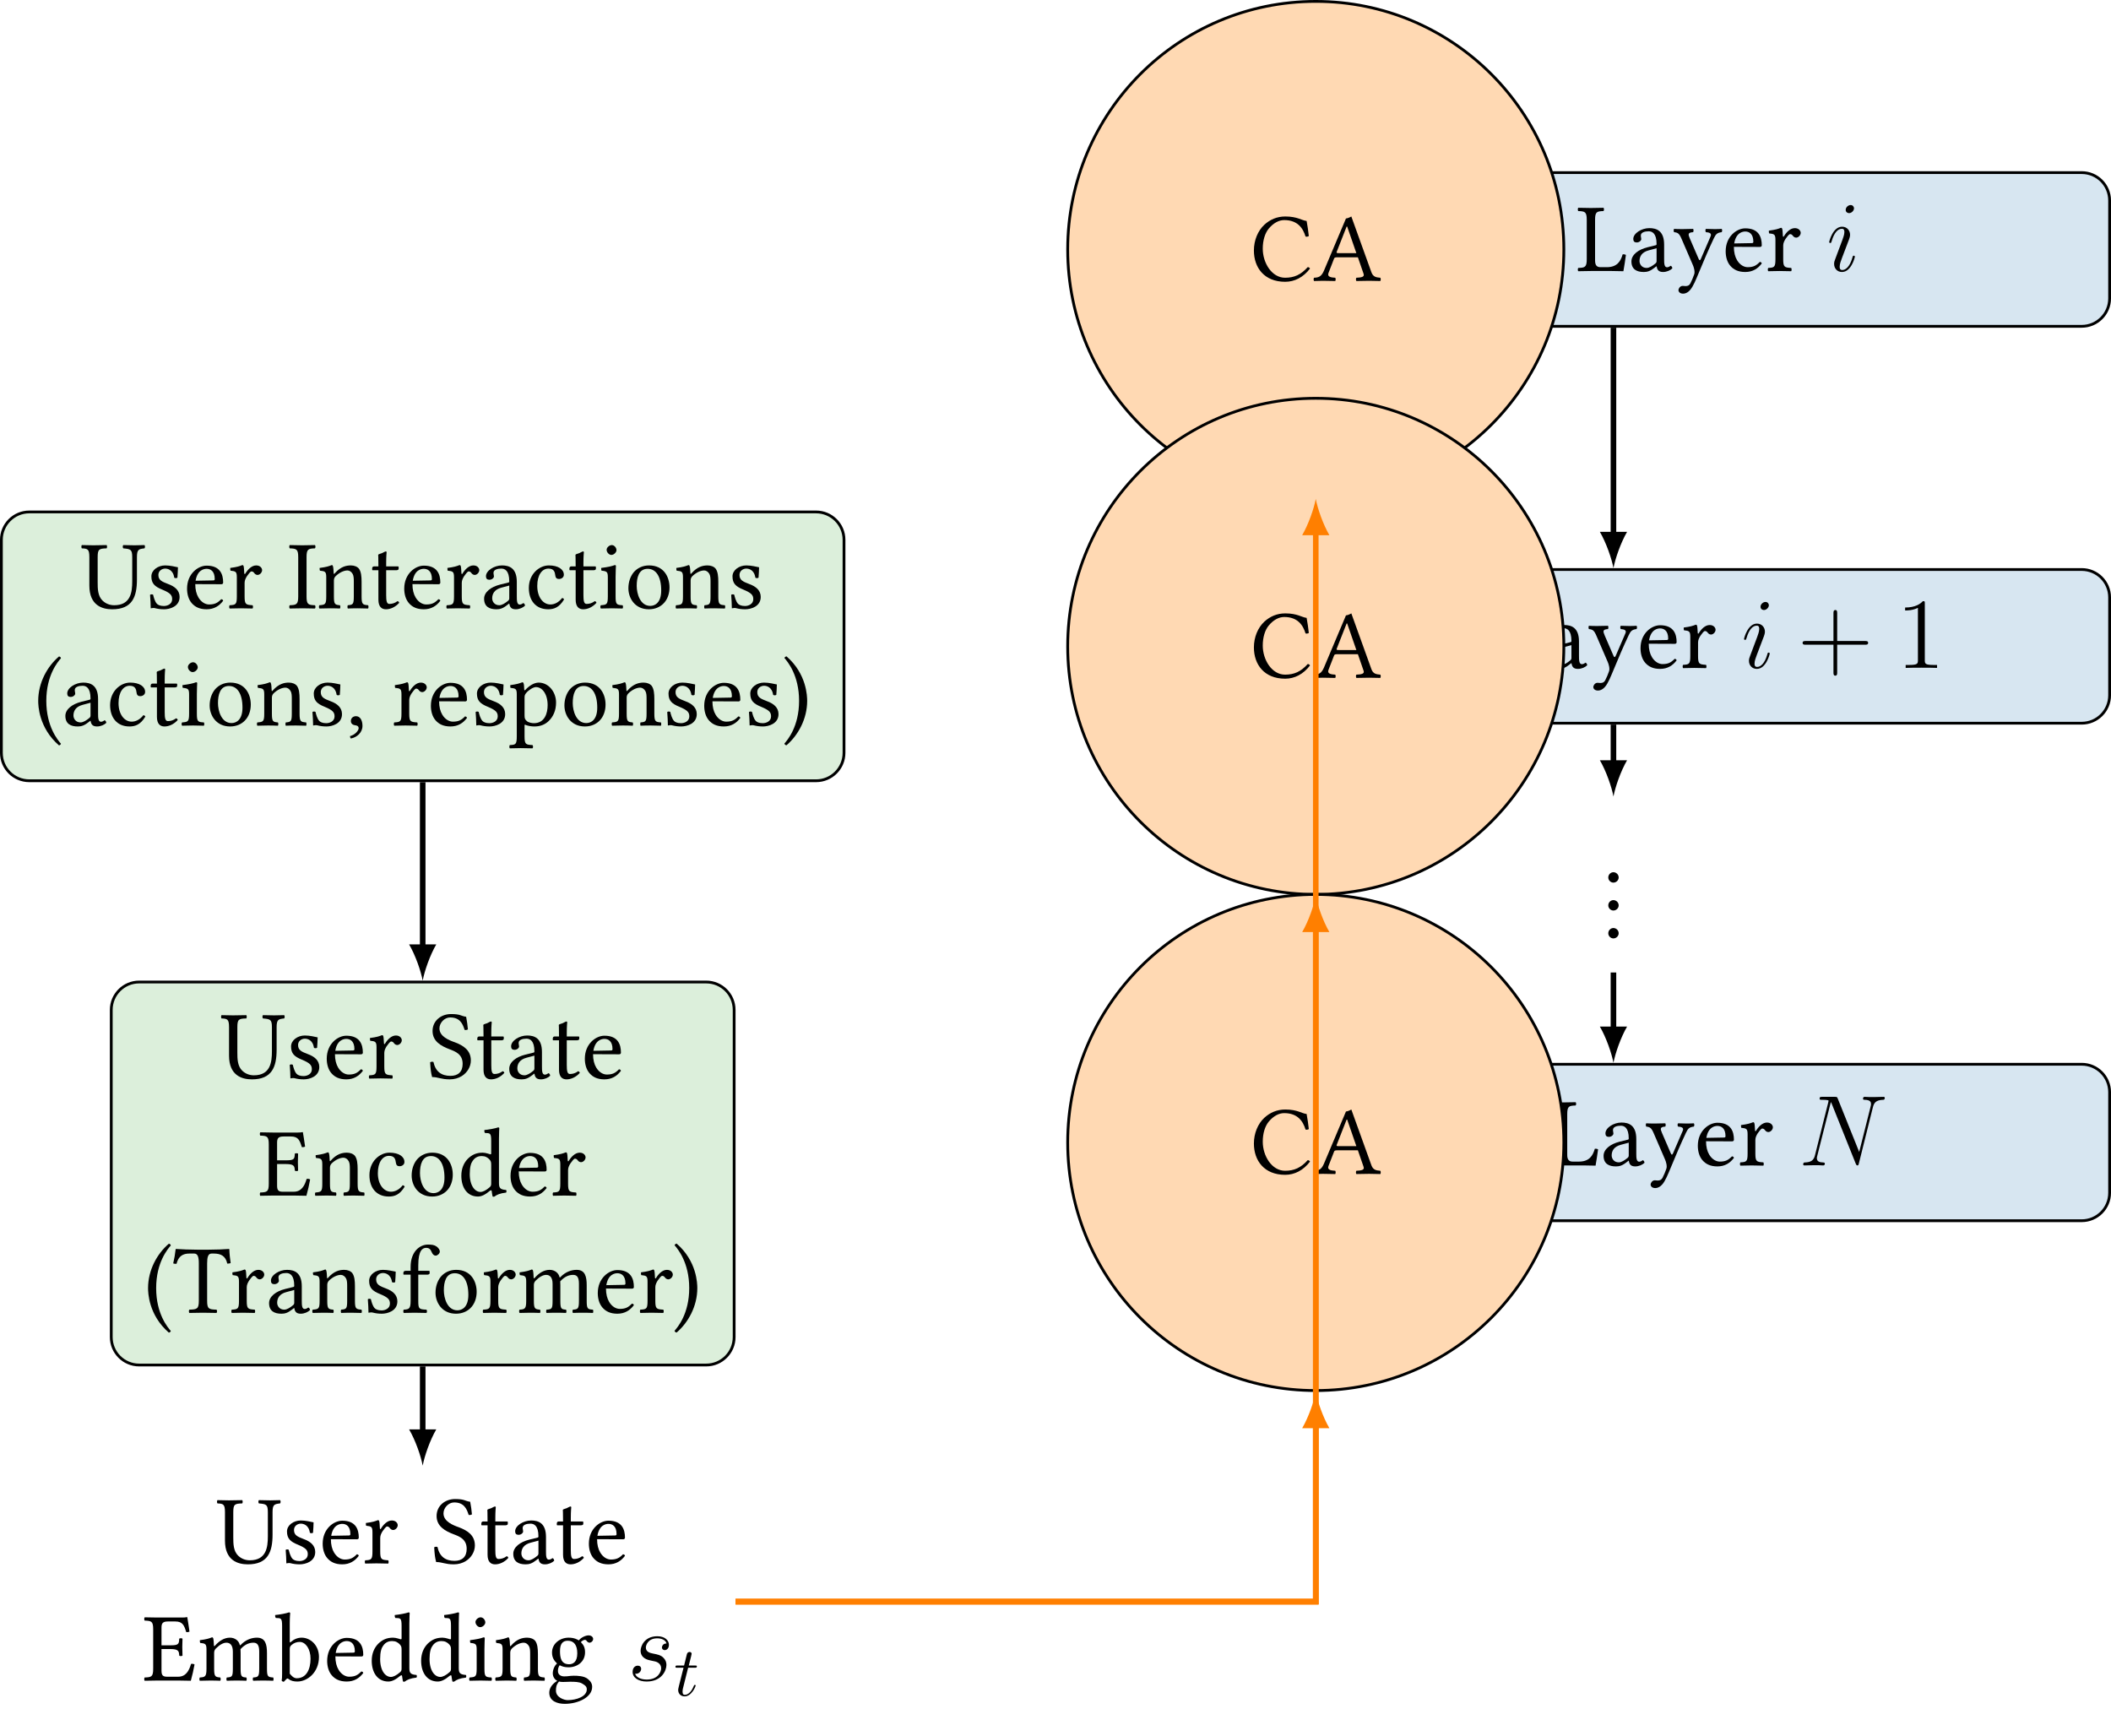 <?xml version="1.0" encoding="UTF-8"?>
<svg xmlns="http://www.w3.org/2000/svg" xmlns:xlink="http://www.w3.org/1999/xlink" width="301.518pt" height="248.015pt" viewBox="0 0 301.518 248.015">
<defs>
<g>
<g id="glyph-0-0">
<path d="M 2.406 -7.297 C 2.406 -8.453 2.609 -8.531 3.688 -8.562 C 3.766 -8.656 3.766 -8.938 3.688 -9.031 C 3.031 -9.016 2.344 -9 1.797 -9 C 1.25 -9 0.688 -9.016 0.141 -9.031 C 0.062 -8.938 0.062 -8.656 0.141 -8.562 C 0.984 -8.531 1.219 -8.453 1.219 -7.297 L 1.219 -3.25 C 1.219 -0.406 3.062 0.141 4.484 0.141 C 7.344 0.141 8.016 -1.625 8.016 -4.109 L 8.016 -7.297 C 8.016 -8.406 8.266 -8.469 9.094 -8.562 C 9.188 -8.656 9.188 -8.938 9.094 -9.031 C 8.562 -9.016 8 -9 7.672 -9 C 7.375 -9 6.703 -9.016 6.062 -9.031 C 5.969 -8.938 5.969 -8.656 6.062 -8.562 C 7.109 -8.469 7.344 -8.422 7.344 -7.297 L 7.344 -3.859 C 7.344 -2.297 7.125 -0.438 4.766 -0.438 C 4.109 -0.438 3.531 -0.688 3.109 -1.094 C 2.422 -1.75 2.406 -2.797 2.406 -3.719 Z M 2.406 -7.297 "/>
</g>
<g id="glyph-0-1">
<path d="M 0.672 -1.922 C 0.719 -1.234 0.766 -0.594 0.766 0 C 0.906 -0.031 1.047 -0.047 1.109 -0.047 C 1.219 -0.047 1.297 -0.047 1.391 -0.016 C 1.766 0.078 2.156 0.141 2.672 0.141 C 3.453 0.141 4.891 -0.234 4.891 -1.625 C 4.891 -2.562 4.203 -3.125 3.25 -3.469 C 2.406 -3.797 1.859 -4 1.859 -4.766 C 1.859 -5.344 2.359 -5.672 2.828 -5.672 C 3.141 -5.672 3.953 -5.547 4.125 -4.375 C 4.219 -4.281 4.5 -4.297 4.578 -4.375 C 4.625 -4.891 4.641 -5.406 4.656 -5.859 C 4.234 -5.938 3.562 -6.125 2.828 -6.125 C 1.797 -6.125 0.859 -5.453 0.859 -4.562 C 0.859 -3.547 1.328 -3.109 2.406 -2.672 C 3.562 -2.188 3.828 -1.891 3.828 -1.297 C 3.828 -0.609 3.156 -0.328 2.641 -0.328 C 2.094 -0.328 1.781 -0.5 1.641 -0.656 C 1.344 -0.984 1.188 -1.594 1.109 -1.938 C 1.016 -2.016 0.75 -2.016 0.672 -1.922 Z M 0.672 -1.922 "/>
</g>
<g id="glyph-0-2">
<path d="M 1.734 -3.938 C 2 -5.516 2.969 -5.641 3.312 -5.641 C 3.844 -5.641 4.469 -5.344 4.469 -4.172 C 4.469 -4.047 4.406 -3.984 4.25 -3.984 Z M 5.391 -1.297 C 4.875 -0.766 4.469 -0.547 3.656 -0.547 C 3.156 -0.547 2.562 -0.844 2.141 -1.547 C 1.859 -2.016 1.688 -2.656 1.688 -3.453 L 5.406 -3.438 C 5.562 -3.438 5.672 -3.516 5.672 -3.672 C 5.672 -4.844 5.25 -6.094 3.312 -6.094 C 2.094 -6.094 0.516 -4.938 0.516 -2.812 C 0.516 -2.031 0.719 -1.281 1.172 -0.75 C 1.641 -0.203 2.297 0.141 3.312 0.141 C 4.375 0.141 5.125 -0.344 5.672 -1.078 C 5.641 -1.219 5.547 -1.281 5.391 -1.297 Z M 5.391 -1.297 "/>
</g>
<g id="glyph-0-3">
<path d="M 2.453 -5 C 2.422 -5.547 2.406 -5.922 2.344 -6.062 C 2.312 -6.125 2.281 -6.172 2.172 -6.172 C 1.781 -6.016 1.422 -5.891 0.453 -5.766 C 0.438 -5.672 0.453 -5.453 0.484 -5.375 C 1.234 -5.297 1.391 -5.234 1.391 -4.422 L 1.391 -1.703 C 1.391 -0.547 1.234 -0.484 0.359 -0.438 C 0.281 -0.344 0.281 -0.062 0.359 0.031 C 0.844 0.016 1.391 0 1.953 0 C 2.516 0 3.156 0.016 3.641 0.031 C 3.719 -0.062 3.719 -0.344 3.641 -0.438 C 2.672 -0.5 2.5 -0.547 2.5 -1.703 L 2.5 -3.641 C 2.5 -4 2.672 -4.328 2.828 -4.578 C 2.984 -4.797 3.312 -5.266 3.469 -5.266 C 3.594 -5.266 3.719 -5.234 3.844 -5.078 C 3.938 -4.938 4.109 -4.766 4.344 -4.766 C 4.672 -4.766 5 -5.109 5 -5.453 C 5 -5.719 4.75 -6.125 4.156 -6.125 C 3.5 -6.125 2.938 -5.516 2.609 -4.969 C 2.531 -4.812 2.453 -4.922 2.453 -5 Z M 2.453 -5 "/>
</g>
<g id="glyph-0-4">
<path d="M 2.672 -1.703 L 2.672 -7.297 C 2.672 -8.453 2.906 -8.531 3.875 -8.562 C 3.969 -8.656 3.969 -8.938 3.875 -9.031 C 3.266 -9.016 2.609 -9 2.062 -9 C 1.609 -9 0.922 -9.016 0.266 -9.031 C 0.188 -8.938 0.188 -8.656 0.266 -8.562 C 1.234 -8.531 1.484 -8.453 1.484 -7.297 L 1.484 -1.703 C 1.484 -0.547 1.234 -0.469 0.266 -0.438 C 0.188 -0.344 0.188 -0.062 0.266 0.031 C 0.891 0.016 1.578 0 2.078 0 C 2.578 0 3.25 0.016 3.875 0.031 C 3.969 -0.062 3.969 -0.344 3.875 -0.438 C 2.906 -0.469 2.672 -0.547 2.672 -1.703 Z M 2.672 -1.703 "/>
</g>
<g id="glyph-0-5">
<path d="M 2.562 -5 C 2.484 -4.891 2.406 -4.875 2.406 -5 C 2.391 -5.375 2.359 -5.922 2.281 -6.062 C 2.266 -6.125 2.234 -6.172 2.125 -6.172 C 1.734 -6.016 1.375 -5.891 0.406 -5.766 C 0.375 -5.672 0.406 -5.453 0.438 -5.375 C 1.188 -5.297 1.344 -5.234 1.344 -4.422 L 1.344 -1.703 C 1.344 -0.562 1.203 -0.5 0.359 -0.438 C 0.281 -0.344 0.281 -0.062 0.359 0.031 C 0.781 0.016 1.344 0 1.891 0 C 2.453 0 2.875 0.016 3.297 0.031 C 3.375 -0.062 3.375 -0.344 3.297 -0.438 C 2.578 -0.5 2.438 -0.562 2.438 -1.703 L 2.438 -3.984 C 2.438 -4.281 2.562 -4.453 2.672 -4.578 C 3.203 -5.094 3.844 -5.406 4.375 -5.406 C 4.656 -5.406 4.953 -5.219 5.125 -4.891 C 5.266 -4.625 5.281 -4.234 5.281 -3.828 L 5.281 -1.703 C 5.281 -0.562 5.156 -0.5 4.422 -0.438 C 4.359 -0.344 4.359 -0.062 4.422 0.031 C 4.844 0.016 5.281 0 5.844 0 C 6.406 0 6.906 0.016 7.328 0.031 C 7.391 -0.062 7.391 -0.344 7.328 -0.438 C 6.547 -0.5 6.391 -0.562 6.391 -1.703 L 6.391 -3.781 C 6.391 -4.547 6.328 -5.219 6.016 -5.656 C 5.781 -5.953 5.344 -6.125 4.859 -6.125 C 4.172 -6.125 3.391 -5.938 2.562 -5 Z M 2.562 -5 "/>
</g>
<g id="glyph-0-6">
<path d="M 0.594 -5.984 C 0.406 -5.984 0.344 -5.812 0.344 -5.703 L 0.344 -5.531 C 0.344 -5.453 0.359 -5.438 0.422 -5.438 L 1.234 -5.438 L 1.234 -1.234 C 1.234 -0.25 1.672 0.141 2.312 0.141 C 2.953 0.141 3.656 -0.172 4.203 -0.781 C 4.172 -0.922 4.094 -1 3.953 -1.016 C 3.594 -0.734 3.172 -0.625 2.797 -0.625 C 2.422 -0.625 2.344 -1.047 2.344 -1.906 L 2.344 -5.438 L 3.797 -5.438 C 3.938 -5.438 4.125 -5.5 4.125 -5.625 L 4.125 -5.906 C 4.125 -5.953 4.094 -5.984 4.016 -5.984 L 2.344 -5.984 L 2.344 -6.531 C 2.344 -7.438 2.406 -8 2.406 -8 C 2.406 -8.078 2.359 -8.125 2.281 -8.125 C 2.234 -8.125 2.109 -8.062 1.984 -8 C 1.828 -7.906 1.688 -7.844 1.5 -7.797 C 1.344 -7.75 1.203 -7.703 1.203 -7.609 C 1.203 -7.438 1.234 -7.531 1.234 -5.984 Z M 0.594 -5.984 "/>
</g>
<g id="glyph-0-7">
<path d="M 4.094 -3.25 L 4.094 -1.406 C 4.094 -1.234 4 -1.125 3.891 -1.047 C 3.531 -0.75 3.062 -0.438 2.672 -0.438 C 1.969 -0.438 1.656 -0.984 1.656 -1.422 C 1.656 -2.047 1.953 -2.688 2.984 -2.953 Z M 4.094 -0.672 C 4.172 -0.234 4.328 0.141 5.016 0.141 C 5.547 0.141 6.062 -0.094 6.344 -0.375 C 6.328 -0.547 6.266 -0.672 6.109 -0.75 C 6.016 -0.672 5.781 -0.531 5.594 -0.531 C 5.188 -0.531 5.172 -1.078 5.172 -1.719 L 5.172 -3.766 C 5.172 -5.75 4.094 -6.125 3.062 -6.125 C 1.922 -6.125 0.766 -5.375 0.766 -4.578 C 0.766 -4.234 0.938 -4.078 1.25 -4.078 C 1.656 -4.078 1.906 -4.375 1.906 -4.547 C 1.906 -4.641 1.891 -4.75 1.875 -4.797 C 1.859 -4.844 1.844 -4.922 1.844 -5.078 C 1.844 -5.516 2.422 -5.672 2.953 -5.672 C 3.438 -5.672 4.094 -5.422 4.094 -3.844 C 4.094 -3.75 4.047 -3.703 4 -3.688 L 2.797 -3.391 C 1.469 -3.062 0.5 -2.312 0.5 -1.375 C 0.5 -0.219 1.281 0.141 2.266 0.141 C 2.75 0.141 3.172 0.031 3.781 -0.453 L 4.062 -0.672 Z M 4.094 -0.672 "/>
</g>
<g id="glyph-0-8">
<path d="M 5.547 -1.266 C 5.5 -1.391 5.391 -1.453 5.266 -1.469 C 4.781 -0.844 4.188 -0.547 3.594 -0.547 C 2.562 -0.547 1.719 -1.578 1.719 -3.203 C 1.719 -4.75 2.391 -5.672 3.312 -5.672 C 4.125 -5.672 4.234 -5.172 4.297 -4.688 C 4.344 -4.312 4.531 -4.188 4.828 -4.188 C 5.125 -4.188 5.516 -4.375 5.516 -4.797 C 5.516 -5.562 4.719 -6.125 3.375 -6.125 C 2 -6.125 0.516 -4.891 0.516 -2.906 C 0.516 -1.109 1.516 0.141 3.281 0.141 C 4.109 0.141 4.859 -0.125 5.547 -1.266 Z M 5.547 -1.266 "/>
</g>
<g id="glyph-0-9">
<path d="M 1.25 -8.359 C 1.25 -8 1.594 -7.625 1.922 -7.625 C 2.312 -7.625 2.656 -8.016 2.656 -8.297 C 2.656 -8.641 2.359 -9.031 1.984 -9.031 C 1.641 -9.031 1.25 -8.688 1.25 -8.359 Z M 2.531 -1.703 L 2.531 -4.484 C 2.531 -5.172 2.578 -6.062 2.578 -6.062 C 2.578 -6.125 2.516 -6.172 2.406 -6.172 C 2.016 -6.016 1.453 -5.891 0.484 -5.766 C 0.453 -5.672 0.484 -5.453 0.516 -5.375 C 1.281 -5.297 1.422 -5.219 1.422 -4.422 L 1.422 -1.703 C 1.422 -0.547 1.266 -0.5 0.422 -0.438 C 0.328 -0.344 0.328 -0.062 0.422 0.031 C 0.875 0.016 1.422 0 1.984 0 C 2.547 0 3.062 0.016 3.531 0.031 C 3.609 -0.062 3.609 -0.344 3.531 -0.438 C 2.672 -0.484 2.531 -0.547 2.531 -1.703 Z M 2.531 -1.703 "/>
</g>
<g id="glyph-0-10">
<path d="M 0.578 -2.859 C 0.578 -1.438 1.516 0.141 3.5 0.141 C 4.391 0.141 5.078 -0.188 5.547 -0.641 C 6.188 -1.25 6.453 -2.141 6.453 -2.984 C 6.453 -4.438 5.672 -6.125 3.531 -6.125 C 2.609 -6.125 1.859 -5.75 1.344 -5.156 C 0.844 -4.547 0.578 -3.734 0.578 -2.859 Z M 3.328 -5.641 C 4.516 -5.641 5.266 -4.547 5.266 -2.547 C 5.266 -0.781 4.359 -0.344 3.703 -0.344 C 2.25 -0.344 1.766 -2.109 1.766 -3.188 C 1.766 -4.391 2.062 -5.641 3.328 -5.641 Z M 3.328 -5.641 "/>
</g>
<g id="glyph-0-11">
<path d="M 0.609 -3.516 C 0.609 -2.891 0.672 0.328 3.578 2.844 C 3.719 2.812 3.828 2.719 3.859 2.609 C 3.406 2.078 1.766 0.156 1.766 -3.516 C 1.766 -7.188 3.422 -9.109 3.859 -9.609 C 3.828 -9.75 3.719 -9.844 3.578 -9.859 C 1.906 -8.438 0.609 -6.109 0.609 -3.516 Z M 0.609 -3.516 "/>
</g>
<g id="glyph-0-12">
<path d="M 1.453 -1.328 C 1.016 -1.328 0.719 -1.031 0.719 -0.641 C 0.719 -0.203 1.078 -0.062 1.328 -0.031 C 1.594 0 1.828 0.078 1.828 0.406 C 1.828 0.703 1.328 1.344 0.594 1.516 C 0.594 1.656 0.625 1.766 0.719 1.859 C 1.562 1.703 2.375 1.031 2.375 0.062 C 2.375 -0.781 2.016 -1.328 1.453 -1.328 Z M 1.453 -1.328 "/>
</g>
<g id="glyph-0-13">
<path d="M 2.438 -4.625 C 2.797 -5.062 3.453 -5.484 3.844 -5.484 C 4.75 -5.484 5.516 -4.484 5.516 -2.906 C 5.516 -1.766 5.109 -0.328 3.547 -0.328 C 3.297 -0.328 2.797 -0.406 2.547 -0.625 C 2.281 -0.875 2.219 -0.969 2.219 -1.469 L 2.219 -4 C 2.219 -4.297 2.281 -4.422 2.438 -4.625 Z M 2.172 -5.141 C 2.156 -5.547 2.141 -5.922 2.062 -6.062 C 2.031 -6.125 2.016 -6.172 1.891 -6.172 C 1.5 -6.016 1.141 -5.891 0.188 -5.766 C 0.156 -5.672 0.188 -5.453 0.203 -5.375 C 0.969 -5.297 1.109 -5.234 1.109 -4.422 L 1.109 1.531 C 1.109 2.688 0.969 2.766 0.109 2.797 C 0.031 2.891 0.031 3.188 0.109 3.266 C 0.594 3.25 1.109 3.234 1.672 3.234 C 2.234 3.234 2.906 3.25 3.359 3.266 C 3.453 3.188 3.453 2.891 3.359 2.797 C 2.375 2.75 2.219 2.688 2.219 1.531 L 2.219 0.031 C 2.219 -0.156 2.281 -0.141 2.406 -0.062 C 2.766 0.062 3.188 0.141 3.625 0.141 C 4.406 0.141 5.109 -0.094 5.672 -0.641 C 6.328 -1.281 6.719 -2.156 6.719 -3.281 C 6.719 -4.766 5.672 -6.125 4.234 -6.125 C 3.594 -6.125 2.891 -5.688 2.328 -5.078 C 2.25 -5 2.188 -5 2.172 -5.141 Z M 2.172 -5.141 "/>
</g>
<g id="glyph-0-14">
<path d="M 3.547 -3.516 C 3.547 -4.141 3.484 -7.375 0.594 -9.875 C 0.453 -9.844 0.328 -9.75 0.297 -9.641 C 0.75 -9.109 2.391 -7.188 2.391 -3.516 C 2.391 0.156 0.734 2.078 0.297 2.578 C 0.328 2.719 0.438 2.812 0.594 2.828 C 2.25 1.406 3.547 -0.922 3.547 -3.516 Z M 3.547 -3.516 "/>
</g>
<g id="glyph-0-15">
<path d="M 5.516 -8.797 C 4.703 -8.922 4.734 -9.188 3.359 -9.188 C 1.953 -9.188 0.719 -8.25 0.719 -6.766 C 0.719 -5.297 1.922 -4.625 3.156 -4.156 C 3.984 -3.844 5.016 -3.453 5.016 -2.078 C 5.016 -0.953 4.391 -0.359 3.281 -0.359 C 1.984 -0.359 1.141 -0.969 0.844 -2.344 C 0.656 -2.406 0.516 -2.375 0.375 -2.297 C 0.438 -1.234 0.484 -0.859 0.656 -0.188 C 1.531 -0.188 1.922 0.141 3.172 0.141 C 3.797 0.141 4.391 -0.016 4.891 -0.328 C 5.688 -0.828 6.188 -1.672 6.188 -2.562 C 6.188 -4.047 5.078 -4.703 3.938 -5.141 C 3.094 -5.438 1.703 -5.969 1.703 -7.141 C 1.703 -7.922 2.406 -8.703 3.234 -8.703 C 4.594 -8.703 5.016 -7.844 5.297 -6.922 C 5.453 -6.891 5.641 -6.906 5.766 -7 C 5.703 -7.672 5.656 -8.062 5.516 -8.797 Z M 5.516 -8.797 "/>
</g>
<g id="glyph-0-16">
<path d="M 3.922 -5.031 L 2.656 -5.031 L 2.656 -7.547 C 2.656 -8.156 2.812 -8.438 3.578 -8.438 L 4.625 -8.438 C 5.672 -8.438 5.891 -7.891 6.188 -6.922 C 6.359 -6.891 6.516 -6.922 6.656 -6.984 C 6.578 -7.562 6.375 -8.906 6.344 -9.016 C 6.344 -9.047 6.328 -9.062 6.297 -9.062 C 6.062 -9.016 5.938 -9 5.609 -9 L 2.047 -9 C 1.625 -9 0.812 -9.016 0.25 -9.031 C 0.172 -8.938 0.172 -8.656 0.25 -8.562 C 1.234 -8.531 1.469 -8.453 1.469 -7.297 L 1.469 -1.703 C 1.469 -0.547 1.234 -0.469 0.25 -0.438 C 0.172 -0.344 0.172 -0.062 0.25 0.031 C 0.766 0.016 1.609 0 2.062 0 L 5.062 0 C 5.734 0 6.844 0.031 6.844 0.031 C 7.047 -0.672 7.25 -1.594 7.375 -2.297 C 7.234 -2.391 7.062 -2.406 6.875 -2.375 C 6.594 -1.375 6.109 -0.547 5.047 -0.547 L 3.438 -0.547 C 2.844 -0.547 2.656 -0.766 2.656 -1.422 L 2.656 -4.5 L 3.922 -4.5 C 5.109 -4.5 5.156 -4.188 5.188 -3.562 C 5.281 -3.469 5.562 -3.469 5.656 -3.562 C 5.641 -3.922 5.625 -4.312 5.625 -4.781 C 5.625 -5.172 5.641 -5.656 5.656 -5.984 C 5.562 -6.062 5.281 -6.062 5.188 -5.984 C 5.156 -5.219 5.109 -5.031 3.922 -5.031 Z M 3.922 -5.031 "/>
</g>
<g id="glyph-0-17">
<path d="M 4.812 -1.734 C 4.812 -1.469 4.781 -1.359 4.594 -1.188 C 4.078 -0.734 3.625 -0.516 3.281 -0.516 C 2.531 -0.516 1.75 -1.344 1.75 -3.078 C 1.75 -4.094 1.938 -4.641 2.156 -4.938 C 2.578 -5.594 3.172 -5.641 3.453 -5.641 C 3.953 -5.641 4.297 -5.453 4.578 -5.141 C 4.766 -4.906 4.812 -4.812 4.812 -4.375 Z M 4.656 -0.703 C 4.734 -0.75 4.859 -0.781 4.875 -0.688 C 4.906 -0.344 5.016 0.141 5.016 0.141 C 5.141 0.188 5.203 0.172 5.281 0.141 C 5.594 -0.109 6.078 -0.328 6.938 -0.422 C 7.016 -0.5 7.016 -0.719 6.938 -0.797 C 6.047 -0.859 5.922 -1.125 5.922 -1.812 L 5.922 -8.141 C 5.922 -9.047 5.969 -9.594 5.969 -9.594 C 5.969 -9.703 5.922 -9.734 5.797 -9.734 C 5.438 -9.594 4.391 -9.406 3.844 -9.359 C 3.812 -9.25 3.844 -9.031 3.922 -8.938 C 4.641 -8.906 4.812 -8.969 4.812 -7.797 L 4.812 -6.016 C 4.812 -5.922 4.781 -5.891 4.688 -5.891 C 4.625 -5.891 4.062 -6.125 3.594 -6.125 C 2.672 -6.125 2.062 -5.812 1.5 -5.281 C 0.906 -4.688 0.547 -3.859 0.547 -2.828 C 0.547 -1.109 1.406 0.141 2.922 0.141 C 3.453 0.141 3.984 -0.141 4.656 -0.703 Z M 4.656 -0.703 "/>
</g>
<g id="glyph-0-18">
<path d="M 4.891 -1.703 L 4.891 -7.031 C 4.891 -7.922 5.016 -8.453 5.531 -8.453 L 5.828 -8.453 C 6.875 -8.453 7.531 -8.094 7.766 -7.016 C 7.922 -7.016 8.125 -7.031 8.25 -7.094 C 8.156 -7.734 8.078 -8.438 8.062 -9.062 C 8.062 -9.078 8.031 -9.109 8.016 -9.109 C 7.547 -9.062 6 -9 4.891 -9 L 3.703 -9 C 2.625 -9 0.984 -9.062 0.453 -9.109 C 0.422 -9.109 0.391 -9.078 0.391 -9.062 C 0.328 -8.438 0.203 -7.719 0.047 -7.047 C 0.188 -6.984 0.344 -6.984 0.516 -6.984 C 0.797 -8.094 1.438 -8.453 2.359 -8.453 L 3.047 -8.453 C 3.562 -8.453 3.703 -7.922 3.703 -7.078 L 3.703 -1.703 C 3.703 -0.547 3.453 -0.469 2.344 -0.438 C 2.266 -0.344 2.266 -0.062 2.344 0.031 C 3.031 0.016 3.734 0 4.297 0 C 4.828 0 5.547 0.016 6.234 0.031 C 6.328 -0.062 6.328 -0.344 6.234 -0.438 C 5.125 -0.469 4.891 -0.547 4.891 -1.703 Z M 4.891 -1.703 "/>
</g>
<g id="glyph-0-19">
<path d="M 2.438 -1.703 L 2.438 -5.438 L 3.734 -5.438 C 3.859 -5.438 4.062 -5.5 4.062 -5.625 L 4.062 -5.906 C 4.062 -5.953 4.016 -5.984 3.953 -5.984 L 2.438 -5.984 L 2.438 -6.781 C 2.438 -8.938 3.078 -9.266 3.547 -9.266 C 3.969 -9.266 4.188 -9.094 4.375 -8.609 C 4.5 -8.359 4.641 -8.156 4.938 -8.156 C 5.172 -8.156 5.516 -8.453 5.516 -8.734 C 5.516 -8.969 5.359 -9.219 5.062 -9.453 C 4.703 -9.703 4.344 -9.734 3.812 -9.734 C 2.641 -9.734 1.344 -8.719 1.344 -6.547 L 1.344 -5.984 L 0.625 -5.984 C 0.375 -5.984 0.312 -5.812 0.312 -5.703 L 0.312 -5.531 C 0.312 -5.453 0.328 -5.438 0.375 -5.438 L 1.344 -5.438 L 1.344 -1.703 C 1.344 -0.547 1.109 -0.484 0.359 -0.438 C 0.281 -0.344 0.281 -0.062 0.359 0.031 C 0.844 0.016 1.344 0 1.891 0 C 2.453 0 3.125 0.016 3.609 0.031 C 3.703 -0.062 3.703 -0.344 3.609 -0.438 C 2.531 -0.484 2.438 -0.547 2.438 -1.703 Z M 2.438 -1.703 "/>
</g>
<g id="glyph-0-20">
<path d="M 2.375 -5 C 2.359 -5.406 2.328 -5.922 2.266 -6.062 C 2.234 -6.125 2.203 -6.172 2.094 -6.172 C 1.703 -6.016 1.344 -5.891 0.375 -5.766 C 0.344 -5.672 0.375 -5.453 0.406 -5.375 C 1.156 -5.297 1.312 -5.234 1.312 -4.422 L 1.312 -1.703 C 1.312 -0.562 1.125 -0.484 0.359 -0.438 C 0.281 -0.344 0.281 -0.062 0.359 0.031 C 0.781 0.016 1.312 0 1.875 0 C 2.422 0 2.859 0.016 3.281 0.031 C 3.359 -0.062 3.359 -0.344 3.281 -0.438 C 2.562 -0.5 2.406 -0.562 2.406 -1.703 L 2.406 -3.984 C 2.406 -4.281 2.547 -4.453 2.656 -4.578 C 3.203 -5.125 3.719 -5.406 4.156 -5.406 C 4.688 -5.406 5.078 -5.062 5.078 -4.125 L 5.078 -1.703 C 5.078 -0.562 4.969 -0.484 4.219 -0.438 C 4.141 -0.344 4.141 -0.062 4.219 0.031 C 4.562 0.016 5.078 0 5.641 0 C 6.188 0 6.656 0.016 7 0.031 C 7.078 -0.062 7.078 -0.344 7 -0.438 C 6.312 -0.484 6.188 -0.562 6.188 -1.703 L 6.188 -3.922 C 6.188 -4.109 6.188 -4.312 6.172 -4.484 C 6.844 -5.219 7.469 -5.406 8.016 -5.406 C 8.547 -5.406 8.844 -5.094 8.844 -4.156 L 8.844 -1.703 C 8.844 -0.562 8.703 -0.484 7.984 -0.438 C 7.906 -0.344 7.906 -0.062 7.984 0.031 C 8.328 0.016 8.844 0 9.406 0 C 9.969 0 10.453 0.016 10.844 0.031 C 10.906 -0.062 10.906 -0.344 10.844 -0.438 C 10.078 -0.484 9.953 -0.562 9.953 -1.703 L 9.953 -3.906 C 9.953 -5.156 9.734 -6.125 8.516 -6.125 C 7.797 -6.125 6.938 -5.859 6.203 -5.094 C 6.172 -5.047 6.078 -4.984 6.062 -5.109 C 5.938 -5.672 5.391 -6.125 4.656 -6.125 C 3.844 -6.125 3.125 -5.656 2.547 -5 C 2.469 -4.922 2.391 -4.828 2.375 -5 Z M 2.375 -5 "/>
</g>
<g id="glyph-0-21">
<path d="M 2.422 -5.062 C 2.797 -5.391 3.203 -5.516 3.609 -5.516 C 4.469 -5.516 5.156 -4.484 5.156 -3.125 C 5.156 -1.531 4.516 -0.328 3.188 -0.328 C 2.766 -0.328 2.469 -0.641 2.188 -0.984 L 2.188 -4.484 C 2.188 -4.766 2.25 -4.906 2.422 -5.062 Z M 2.328 -5.5 C 2.25 -5.406 2.188 -5.438 2.188 -5.562 L 2.188 -8.141 C 2.188 -9.047 2.25 -9.594 2.25 -9.594 C 2.25 -9.703 2.188 -9.734 2.062 -9.734 C 1.719 -9.594 0.672 -9.406 0.109 -9.359 C 0.078 -9.25 0.109 -9.031 0.203 -8.938 C 0.922 -8.906 1.094 -8.969 1.094 -7.797 L 1.094 -0.984 C 1.094 -0.453 1.078 -0.203 1.031 0 C 1.109 0.109 1.172 0.172 1.344 0.172 C 1.422 0.078 1.562 -0.047 1.672 -0.172 C 1.812 -0.328 1.891 -0.328 2.047 -0.203 C 2.375 0.062 2.797 0.141 3.281 0.141 C 4.703 0.141 6.359 -1.156 6.359 -3.375 C 6.359 -5.078 5.109 -6.125 3.891 -6.125 C 3.297 -6.125 2.766 -5.891 2.328 -5.5 Z M 2.328 -5.5 "/>
</g>
<g id="glyph-0-22">
<path d="M 4.453 -3.891 C 4.453 -2.594 3.797 -2.328 3.281 -2.328 C 2.109 -2.328 1.984 -3.328 1.984 -4.219 C 1.984 -5.188 2.328 -5.688 3.094 -5.688 C 3.984 -5.688 4.453 -5.047 4.453 -3.891 Z M 1.844 0.141 C 2 0.188 2.219 0.203 2.406 0.203 C 2.828 0.203 3.219 0.172 3.422 0.172 C 4.109 0.172 4.703 0.188 5.109 0.406 C 5.656 0.719 5.812 0.906 5.812 1.266 C 5.812 2.281 4.344 2.797 3.078 2.797 C 2.578 2.797 1.406 2.406 1.406 1.453 C 1.406 0.984 1.438 0.625 1.844 0.141 Z M 6.188 -5.406 C 6.453 -5.406 6.719 -5.656 6.719 -5.938 C 6.719 -6.219 6.453 -6.453 6.062 -6.453 C 5.703 -6.453 5.031 -6.203 4.672 -5.734 C 4.5 -5.844 4.047 -6.125 3.219 -6.125 C 1.984 -6.125 0.844 -5.281 0.844 -4 C 0.844 -3.25 1.172 -2.812 1.562 -2.438 C 1.172 -2.109 0.953 -1.5 0.953 -1.031 C 0.953 -0.531 1.234 -0.141 1.594 0.047 C 0.844 0.484 0.453 1.125 0.453 1.734 C 0.453 2.938 1.594 3.328 2.672 3.328 C 4.547 3.328 6.578 2.406 6.578 0.906 C 6.578 0.453 6.375 0.109 5.969 -0.219 C 5.422 -0.672 4.453 -0.688 3.938 -0.688 C 3.688 -0.688 3.328 -0.656 3 -0.609 C 2.797 -0.594 2.656 -0.594 2.578 -0.594 C 2.172 -0.594 1.688 -0.781 1.688 -1.375 C 1.688 -1.656 1.766 -1.953 1.938 -2.188 C 2.281 -2 2.672 -1.891 3.203 -1.891 C 4.438 -1.891 5.562 -2.672 5.562 -4.031 C 5.562 -4.688 5.375 -5.062 4.969 -5.484 C 5.062 -5.625 5.344 -5.812 5.531 -5.812 C 5.625 -5.812 5.719 -5.781 5.797 -5.656 C 5.859 -5.547 6.047 -5.406 6.188 -5.406 Z M 6.188 -5.406 "/>
</g>
<g id="glyph-0-23">
<path d="M 2.078 0 L 5.047 0 C 5.422 0 6.719 0.031 6.719 0.031 C 6.844 -0.672 6.984 -1.578 7.078 -2.297 C 6.938 -2.375 6.781 -2.406 6.609 -2.375 C 6.328 -1.375 5.812 -0.547 4.344 -0.547 L 3.453 -0.547 C 2.922 -0.547 2.672 -0.812 2.672 -1.516 L 2.672 -7.297 C 2.672 -8.453 2.906 -8.531 3.875 -8.562 C 3.969 -8.656 3.969 -8.938 3.875 -9.031 C 3.25 -9.016 2.594 -9 2.062 -9 C 1.562 -9 0.906 -9.016 0.266 -9.031 C 0.188 -8.938 0.188 -8.656 0.266 -8.562 C 1.234 -8.531 1.484 -8.453 1.484 -7.297 L 1.484 -1.703 C 1.484 -0.547 1.234 -0.469 0.266 -0.438 C 0.188 -0.344 0.188 -0.062 0.266 0.031 C 0.812 0.016 1.609 0 2.078 0 Z M 2.078 0 "/>
</g>
<g id="glyph-0-24">
<path d="M 9.25 -1.625 C 9.328 -0.484 9.266 -0.469 8.359 -0.438 C 8.281 -0.344 8.281 -0.062 8.359 0.031 C 8.875 0.016 9.438 0 9.844 0 C 10.266 0 10.906 0.016 11.375 0.031 C 11.453 -0.062 11.453 -0.344 11.375 -0.438 C 10.422 -0.469 10.375 -0.531 10.297 -1.688 L 9.875 -7.562 C 9.828 -8.312 9.891 -8.516 10.844 -8.562 C 10.922 -8.656 10.922 -8.938 10.844 -9.031 L 9.016 -9 L 6.062 -1.922 C 6 -1.781 5.953 -1.734 5.938 -1.734 C 5.906 -1.734 5.859 -1.797 5.812 -1.906 L 2.953 -9 L 0.938 -9.031 C 0.844 -8.938 0.844 -8.656 0.938 -8.562 C 1.891 -8.516 1.984 -8.484 1.891 -7.438 L 1.328 -1.688 C 1.234 -0.844 1.078 -0.5 0.281 -0.438 C 0.203 -0.344 0.203 -0.062 0.281 0.031 C 0.703 0.016 1.141 0 1.484 0 C 1.812 0 2.375 0.016 2.797 0.031 C 2.875 -0.062 2.875 -0.344 2.797 -0.438 C 1.875 -0.5 1.797 -0.938 1.875 -1.719 L 2.406 -7.312 L 2.422 -7.312 L 5.312 -0.062 C 5.359 0.031 5.438 0.141 5.531 0.141 C 5.609 0.141 5.672 0.047 5.719 -0.062 L 8.859 -7.453 L 8.891 -7.453 Z M 9.25 -1.625 "/>
</g>
<g id="glyph-0-25">
<path d="M 2.844 2.234 C 3.062 1.844 3.25 1.453 3.422 1.031 C 4.531 -1.656 5.156 -3.094 5.891 -4.656 C 6.172 -5.25 6.359 -5.469 7.016 -5.547 C 7.109 -5.641 7.109 -5.938 7.016 -6.016 C 6.734 -6 6.422 -5.984 6.031 -5.984 C 5.609 -5.984 5.172 -6 4.766 -6.016 C 4.672 -5.938 4.672 -5.641 4.766 -5.547 C 5.203 -5.516 5.656 -5.422 5.422 -4.922 L 4.047 -1.734 C 3.953 -1.5 3.828 -1.469 3.719 -1.75 L 2.469 -4.641 C 2.219 -5.234 2.156 -5.5 2.938 -5.547 C 3.016 -5.641 3.016 -5.938 2.938 -6.016 C 2.406 -6 1.859 -5.984 1.359 -5.984 C 0.875 -5.984 0.5 -6 0.219 -6.016 C 0.141 -5.938 0.141 -5.641 0.219 -5.547 C 0.781 -5.484 0.969 -5.359 1.328 -4.5 L 2.906 -0.844 C 3.031 -0.562 3.234 0.078 3.094 0.469 C 2.938 0.938 2.766 1.328 2.547 1.766 C 2.406 2.031 2.203 2.156 1.859 2.156 C 1.656 2.156 1.609 2.125 1.453 2.125 C 1.047 2.125 0.844 2.547 0.844 2.719 C 0.844 3.016 1.109 3.234 1.5 3.234 C 1.781 3.234 2.344 3.125 2.844 2.234 Z M 2.844 2.234 "/>
</g>
<g id="glyph-0-26">
<path d="M 0.797 -0.594 C 0.797 -0.203 1.125 0.141 1.531 0.141 C 1.938 0.141 2.281 -0.203 2.281 -0.594 C 2.281 -1 1.938 -1.344 1.531 -1.344 C 1.125 -1.344 0.797 -1 0.797 -0.594 Z M 0.797 -0.594 "/>
</g>
<g id="glyph-0-27">
<path d="M 4.984 0.141 C 6.328 0.141 7.578 -0.5 8.531 -1.75 C 8.453 -1.875 8.359 -1.953 8.203 -1.953 C 7.219 -0.859 6.266 -0.438 4.969 -0.438 C 3.078 -0.438 1.781 -2.547 1.781 -4.594 C 1.781 -5.797 2.109 -6.797 2.609 -7.422 C 3.312 -8.281 4.109 -8.672 4.844 -8.672 C 6.766 -8.672 7.531 -7.516 7.891 -6.328 C 8.062 -6.266 8.203 -6.312 8.359 -6.391 C 8.281 -7.109 8.188 -7.781 8.047 -8.547 C 7.344 -8.625 6.719 -9.188 5 -9.188 C 3.812 -9.188 2.812 -8.75 2 -8 C 1.078 -7.141 0.516 -5.781 0.516 -4.328 C 0.516 -1.891 1.984 0.141 4.984 0.141 Z M 4.984 0.141 "/>
</g>
<g id="glyph-0-28">
<path d="M 3.672 -3.953 C 3.359 -3.953 3.266 -3.984 3.328 -4.125 L 4.75 -7.75 L 4.828 -7.75 L 6.141 -3.953 Z M 2.156 -1.109 L 2.938 -3.125 C 3 -3.312 3.078 -3.359 3.422 -3.359 L 6.359 -3.359 L 7.172 -1 C 7.344 -0.531 6.812 -0.469 6.141 -0.438 C 6.062 -0.344 6.062 -0.062 6.141 0.031 C 6.656 0.016 7.422 0 7.969 0 C 8.547 0 9.062 0.016 9.562 0.031 C 9.641 -0.062 9.641 -0.344 9.562 -0.438 C 9.016 -0.484 8.547 -0.531 8.297 -1.203 L 5.422 -9.188 C 5.219 -9.062 4.844 -8.906 4.656 -8.906 L 1.5 -1.422 C 1.125 -0.562 0.719 -0.469 0.094 -0.438 C 0.016 -0.344 0.016 -0.062 0.094 0.031 C 0.453 0.016 0.922 0 1.344 0 C 1.906 0 2.609 0.016 3.125 0.031 C 3.203 -0.062 3.203 -0.344 3.125 -0.438 C 2.594 -0.469 1.938 -0.531 2.156 -1.109 Z M 2.156 -1.109 "/>
</g>
<g id="glyph-1-0">
<path d="M 3.266 -2.875 C 3.516 -2.828 3.906 -2.734 3.984 -2.719 C 4.172 -2.672 4.812 -2.438 4.812 -1.75 C 4.812 -1.312 4.422 -0.141 2.75 -0.141 C 2.453 -0.141 1.375 -0.188 1.094 -0.969 C 1.656 -0.906 1.953 -1.344 1.953 -1.656 C 1.953 -1.969 1.75 -2.125 1.469 -2.125 C 1.141 -2.125 0.734 -1.875 0.734 -1.234 C 0.734 -0.391 1.594 0.141 2.734 0.141 C 4.922 0.141 5.562 -1.469 5.562 -2.203 C 5.562 -2.422 5.562 -2.828 5.109 -3.281 C 4.75 -3.625 4.406 -3.703 3.625 -3.859 C 3.234 -3.938 2.625 -4.078 2.625 -4.719 C 2.625 -5 2.891 -6.031 4.25 -6.031 C 4.844 -6.031 5.438 -5.812 5.578 -5.297 C 4.953 -5.297 4.922 -4.75 4.922 -4.734 C 4.922 -4.438 5.188 -4.344 5.328 -4.344 C 5.516 -4.344 5.922 -4.5 5.922 -5.109 C 5.922 -5.703 5.375 -6.328 4.266 -6.328 C 2.375 -6.328 1.875 -4.844 1.875 -4.266 C 1.875 -3.172 2.938 -2.938 3.266 -2.875 Z M 3.266 -2.875 "/>
</g>
<g id="glyph-1-1">
<path d="M 4.062 -2.047 C 4.062 -2.125 4 -2.188 3.922 -2.188 C 3.781 -2.188 3.766 -2.141 3.703 -1.891 C 3.328 -0.594 2.734 -0.141 2.266 -0.141 C 2.094 -0.141 1.891 -0.188 1.891 -0.609 C 1.891 -1 2.062 -1.438 2.219 -1.859 L 3.234 -4.531 C 3.266 -4.641 3.375 -4.906 3.375 -5.172 C 3.375 -5.781 2.938 -6.328 2.234 -6.328 C 0.922 -6.328 0.391 -4.25 0.391 -4.125 C 0.391 -4.078 0.438 -4 0.547 -4 C 0.672 -4 0.688 -4.062 0.75 -4.266 C 1.094 -5.469 1.641 -6.031 2.188 -6.031 C 2.328 -6.031 2.562 -6.031 2.562 -5.562 C 2.562 -5.188 2.375 -4.719 2.266 -4.406 L 1.266 -1.734 C 1.172 -1.5 1.094 -1.281 1.094 -1.016 C 1.094 -0.375 1.531 0.141 2.219 0.141 C 3.547 0.141 4.062 -1.953 4.062 -2.047 Z M 3.938 -8.953 C 3.938 -9.172 3.766 -9.422 3.453 -9.422 C 3.125 -9.422 2.75 -9.109 2.75 -8.734 C 2.75 -8.375 3.062 -8.266 3.234 -8.266 C 3.609 -8.266 3.938 -8.641 3.938 -8.953 Z M 3.938 -8.953 "/>
</g>
<g id="glyph-1-2">
<path d="M 10.609 -8.297 C 10.766 -8.906 11 -9.344 12.094 -9.375 C 12.141 -9.375 12.312 -9.391 12.312 -9.641 C 12.312 -9.797 12.172 -9.797 12.125 -9.797 C 11.828 -9.797 11.109 -9.766 10.812 -9.766 L 10.125 -9.766 C 9.922 -9.766 9.672 -9.797 9.469 -9.797 C 9.375 -9.797 9.203 -9.797 9.203 -9.531 C 9.203 -9.375 9.328 -9.375 9.422 -9.375 C 10.281 -9.359 10.344 -9.016 10.344 -8.766 C 10.344 -8.641 10.328 -8.594 10.281 -8.391 L 8.656 -1.922 L 5.594 -9.547 C 5.5 -9.781 5.484 -9.797 5.156 -9.797 L 3.406 -9.797 C 3.125 -9.797 3 -9.797 3 -9.531 C 3 -9.375 3.094 -9.375 3.375 -9.375 C 3.438 -9.375 4.281 -9.375 4.281 -9.25 C 4.281 -9.219 4.266 -9.109 4.25 -9.062 L 2.344 -1.469 C 2.172 -0.766 1.828 -0.453 0.875 -0.422 C 0.797 -0.422 0.656 -0.406 0.656 -0.141 C 0.656 0 0.797 0 0.844 0 C 1.141 0 1.859 -0.031 2.156 -0.031 L 2.844 -0.031 C 3.047 -0.031 3.281 0 3.484 0 C 3.578 0 3.75 0 3.75 -0.266 C 3.75 -0.406 3.594 -0.422 3.547 -0.422 C 3.062 -0.438 2.609 -0.516 2.609 -1.031 C 2.609 -1.141 2.641 -1.281 2.672 -1.391 L 4.609 -9.062 C 4.688 -8.922 4.688 -8.891 4.75 -8.766 L 8.156 -0.266 C 8.234 -0.094 8.266 0 8.391 0 C 8.531 0 8.547 -0.047 8.609 -0.281 Z M 10.609 -8.297 "/>
</g>
<g id="glyph-2-0">
<path d="M 2.047 -3.984 L 2.984 -3.984 C 3.188 -3.984 3.297 -3.984 3.297 -4.188 C 3.297 -4.297 3.188 -4.297 3.016 -4.297 L 2.141 -4.297 C 2.5 -5.719 2.547 -5.906 2.547 -5.969 C 2.547 -6.141 2.422 -6.234 2.25 -6.234 C 2.219 -6.234 1.938 -6.234 1.859 -5.875 L 1.469 -4.297 L 0.531 -4.297 C 0.328 -4.297 0.234 -4.297 0.234 -4.109 C 0.234 -3.984 0.312 -3.984 0.516 -3.984 L 1.391 -3.984 C 0.672 -1.156 0.625 -0.984 0.625 -0.812 C 0.625 -0.266 1 0.109 1.547 0.109 C 2.562 0.109 3.125 -1.344 3.125 -1.422 C 3.125 -1.531 3.047 -1.531 3.016 -1.531 C 2.922 -1.531 2.906 -1.5 2.859 -1.391 C 2.438 -0.344 1.906 -0.109 1.562 -0.109 C 1.359 -0.109 1.25 -0.234 1.25 -0.562 C 1.25 -0.812 1.281 -0.875 1.312 -1.047 Z M 2.047 -3.984 "/>
</g>
<g id="glyph-3-0">
<path d="M 5.719 -3.312 L 9.688 -3.312 C 9.891 -3.312 10.141 -3.312 10.141 -3.578 C 10.141 -3.844 9.891 -3.844 9.688 -3.844 L 5.719 -3.844 L 5.719 -7.797 C 5.719 -8 5.719 -8.266 5.469 -8.266 C 5.188 -8.266 5.188 -8.016 5.188 -7.797 L 5.188 -3.844 L 1.234 -3.844 C 1.031 -3.844 0.781 -3.844 0.781 -3.578 C 0.781 -3.312 1.016 -3.312 1.234 -3.312 L 5.188 -3.312 L 5.188 0.641 C 5.188 0.844 5.188 1.109 5.453 1.109 C 5.719 1.109 5.719 0.859 5.719 0.641 Z M 5.719 -3.312 "/>
</g>
<g id="glyph-3-1">
<path d="M 4.125 -9.188 C 4.125 -9.531 4.125 -9.531 3.844 -9.531 C 3.5 -9.156 2.781 -8.625 1.312 -8.625 L 1.312 -8.203 C 1.641 -8.203 2.359 -8.203 3.141 -8.578 L 3.141 -1.109 C 3.141 -0.594 3.094 -0.422 1.844 -0.422 L 1.391 -0.422 L 1.391 0 C 1.781 -0.031 3.172 -0.031 3.641 -0.031 C 4.109 -0.031 5.5 -0.031 5.875 0 L 5.875 -0.422 L 5.438 -0.422 C 4.172 -0.422 4.125 -0.594 4.125 -1.109 Z M 4.125 -9.188 "/>
</g>
</g>
<clipPath id="clip-0">
<path clip-rule="nonzero" d="M 159 24 L 301.52 24 L 301.52 47 L 159 47 Z M 159 24 "/>
</clipPath>
<clipPath id="clip-1">
<path clip-rule="nonzero" d="M 153 19 L 301.52 19 L 301.52 53 L 153 53 Z M 153 19 "/>
</clipPath>
<clipPath id="clip-2">
<path clip-rule="nonzero" d="M 159 81 L 301.52 81 L 301.52 104 L 159 104 Z M 159 81 "/>
</clipPath>
<clipPath id="clip-3">
<path clip-rule="nonzero" d="M 153 75 L 301.52 75 L 301.52 109 L 153 109 Z M 153 75 "/>
</clipPath>
<clipPath id="clip-4">
<path clip-rule="nonzero" d="M 159 152 L 301.52 152 L 301.52 175 L 159 175 Z M 159 152 "/>
</clipPath>
<clipPath id="clip-5">
<path clip-rule="nonzero" d="M 153 146 L 301.52 146 L 301.52 181 L 153 181 Z M 153 146 "/>
</clipPath>
</defs>
<path fill-rule="nonzero" fill="rgb(86.04%, 93.726%, 85.805%)" fill-opacity="1" stroke-width="0.399" stroke-linecap="butt" stroke-linejoin="miter" stroke="rgb(0%, 0%, 0%)" stroke-opacity="1" stroke-miterlimit="10" d="M 56.188 19.2 L -56.19 19.2 C -58.39 19.2 -60.175 17.415 -60.175 15.216 L -60.175 -15.214 C -60.175 -17.417 -58.39 -19.198 -56.19 -19.198 L 56.188 -19.198 C 58.392 -19.198 60.177 -17.417 60.177 -15.214 L 60.177 15.216 C 60.177 17.415 58.392 19.2 56.188 19.2 Z M 56.188 19.2 " transform="matrix(1, 0, 0, -1, 60.374, 92.325)"/>
<g fill="rgb(0%, 0%, 0%)" fill-opacity="1">
<use xlink:href="#glyph-0-0" x="11.543" y="86.889"/>
<use xlink:href="#glyph-0-1" x="20.762" y="86.889"/>
<use xlink:href="#glyph-0-2" x="26.202" y="86.889"/>
<use xlink:href="#glyph-0-3" x="32.437" y="86.889"/>
</g>
<g fill="rgb(0%, 0%, 0%)" fill-opacity="1">
<use xlink:href="#glyph-0-4" x="41.112" y="86.889"/>
<use xlink:href="#glyph-0-5" x="45.255" y="86.889"/>
<use xlink:href="#glyph-0-6" x="52.814" y="86.889"/>
<use xlink:href="#glyph-0-2" x="57.222" y="86.889"/>
<use xlink:href="#glyph-0-3" x="63.456" y="86.889"/>
<use xlink:href="#glyph-0-7" x="68.645" y="86.889"/>
<use xlink:href="#glyph-0-8" x="75.019" y="86.889"/>
<use xlink:href="#glyph-0-6" x="80.989" y="86.889"/>
<use xlink:href="#glyph-0-9" x="85.396" y="86.889"/>
<use xlink:href="#glyph-0-10" x="89.176" y="86.889"/>
<use xlink:href="#glyph-0-5" x="96.206" y="86.889"/>
<use xlink:href="#glyph-0-1" x="103.765" y="86.889"/>
</g>
<g fill="rgb(0%, 0%, 0%)" fill-opacity="1">
<use xlink:href="#glyph-0-11" x="4.848" y="103.627"/>
</g>
<g fill="rgb(0%, 0%, 0%)" fill-opacity="1">
<use xlink:href="#glyph-0-7" x="8.837" y="103.627"/>
<use xlink:href="#glyph-0-8" x="15.211" y="103.627"/>
<use xlink:href="#glyph-0-6" x="21.181" y="103.627"/>
<use xlink:href="#glyph-0-9" x="25.588" y="103.627"/>
<use xlink:href="#glyph-0-10" x="29.368" y="103.627"/>
<use xlink:href="#glyph-0-5" x="36.398" y="103.627"/>
<use xlink:href="#glyph-0-1" x="43.957" y="103.627"/>
<use xlink:href="#glyph-0-12" x="49.397" y="103.627"/>
</g>
<g fill="rgb(0%, 0%, 0%)" fill-opacity="1">
<use xlink:href="#glyph-0-3" x="55.952" y="103.627"/>
</g>
<g fill="rgb(0%, 0%, 0%)" fill-opacity="1">
<use xlink:href="#glyph-0-2" x="61.029" y="103.627"/>
<use xlink:href="#glyph-0-1" x="67.264" y="103.627"/>
<use xlink:href="#glyph-0-13" x="72.704" y="103.627"/>
</g>
<g fill="rgb(0%, 0%, 0%)" fill-opacity="1">
<use xlink:href="#glyph-0-10" x="80.04" y="103.627"/>
<use xlink:href="#glyph-0-5" x="87.07" y="103.627"/>
<use xlink:href="#glyph-0-1" x="94.629" y="103.627"/>
<use xlink:href="#glyph-0-2" x="100.069" y="103.627"/>
<use xlink:href="#glyph-0-1" x="106.304" y="103.627"/>
<use xlink:href="#glyph-0-14" x="111.743" y="103.627"/>
</g>
<path fill-rule="nonzero" fill="rgb(86.04%, 93.726%, 85.805%)" fill-opacity="1" stroke-width="0.399" stroke-linecap="butt" stroke-linejoin="miter" stroke="rgb(0%, 0%, 0%)" stroke-opacity="1" stroke-miterlimit="10" d="M 40.497 -47.945 L -40.499 -47.945 C -42.698 -47.945 -44.483 -49.73 -44.483 -51.929 L -44.483 -98.663 C -44.483 -100.866 -42.698 -102.652 -40.499 -102.652 L 40.497 -102.652 C 42.7 -102.652 44.485 -100.866 44.485 -98.663 L 44.485 -51.929 C 44.485 -49.73 42.7 -47.945 40.497 -47.945 Z M 40.497 -47.945 " transform="matrix(1, 0, 0, -1, 60.374, 92.325)"/>
<g fill="rgb(0%, 0%, 0%)" fill-opacity="1">
<use xlink:href="#glyph-0-0" x="31.495" y="154.034"/>
<use xlink:href="#glyph-0-1" x="40.714" y="154.034"/>
<use xlink:href="#glyph-0-2" x="46.154" y="154.034"/>
<use xlink:href="#glyph-0-3" x="52.389" y="154.034"/>
</g>
<g fill="rgb(0%, 0%, 0%)" fill-opacity="1">
<use xlink:href="#glyph-0-15" x="61.064" y="154.034"/>
<use xlink:href="#glyph-0-6" x="67.829" y="154.034"/>
<use xlink:href="#glyph-0-7" x="72.236" y="154.034"/>
<use xlink:href="#glyph-0-6" x="78.61" y="154.034"/>
<use xlink:href="#glyph-0-2" x="83.018" y="154.034"/>
</g>
<g fill="rgb(0%, 0%, 0%)" fill-opacity="1">
<use xlink:href="#glyph-0-16" x="36.921" y="170.771"/>
<use xlink:href="#glyph-0-5" x="44.69" y="170.771"/>
<use xlink:href="#glyph-0-8" x="52.25" y="170.771"/>
<use xlink:href="#glyph-0-10" x="58.219" y="170.771"/>
</g>
<g fill="rgb(0%, 0%, 0%)" fill-opacity="1">
<use xlink:href="#glyph-0-17" x="65.346" y="170.771"/>
<use xlink:href="#glyph-0-2" x="72.404" y="170.771"/>
<use xlink:href="#glyph-0-3" x="78.639" y="170.771"/>
</g>
<g fill="rgb(0%, 0%, 0%)" fill-opacity="1">
<use xlink:href="#glyph-0-11" x="20.539" y="187.508"/>
<use xlink:href="#glyph-0-18" x="24.695" y="187.508"/>
</g>
<g fill="rgb(0%, 0%, 0%)" fill-opacity="1">
<use xlink:href="#glyph-0-3" x="32.743" y="187.508"/>
<use xlink:href="#glyph-0-7" x="37.932" y="187.508"/>
<use xlink:href="#glyph-0-5" x="44.306" y="187.508"/>
<use xlink:href="#glyph-0-1" x="51.866" y="187.508"/>
<use xlink:href="#glyph-0-19" x="57.305" y="187.508"/>
<use xlink:href="#glyph-0-10" x="61.629" y="187.508"/>
<use xlink:href="#glyph-0-3" x="68.659" y="187.508"/>
<use xlink:href="#glyph-0-20" x="73.847" y="187.508"/>
<use xlink:href="#glyph-0-2" x="84.866" y="187.508"/>
<use xlink:href="#glyph-0-3" x="91.1" y="187.508"/>
</g>
<g fill="rgb(0%, 0%, 0%)" fill-opacity="1">
<use xlink:href="#glyph-0-14" x="96.052" y="187.508"/>
</g>
<g fill="rgb(0%, 0%, 0%)" fill-opacity="1">
<use xlink:href="#glyph-0-0" x="30.914" y="223.309"/>
<use xlink:href="#glyph-0-1" x="40.133" y="223.309"/>
<use xlink:href="#glyph-0-2" x="45.573" y="223.309"/>
<use xlink:href="#glyph-0-3" x="51.808" y="223.309"/>
</g>
<g fill="rgb(0%, 0%, 0%)" fill-opacity="1">
<use xlink:href="#glyph-0-15" x="61.641" y="223.309"/>
<use xlink:href="#glyph-0-6" x="68.405" y="223.309"/>
<use xlink:href="#glyph-0-7" x="72.813" y="223.309"/>
<use xlink:href="#glyph-0-6" x="79.187" y="223.309"/>
<use xlink:href="#glyph-0-2" x="83.594" y="223.309"/>
</g>
<g fill="rgb(0%, 0%, 0%)" fill-opacity="1">
<use xlink:href="#glyph-0-16" x="20.411" y="240.047"/>
<use xlink:href="#glyph-0-20" x="28.18" y="240.047"/>
<use xlink:href="#glyph-0-21" x="39.199" y="240.047"/>
</g>
<g fill="rgb(0%, 0%, 0%)" fill-opacity="1">
<use xlink:href="#glyph-0-2" x="46.214" y="240.047"/>
</g>
<g fill="rgb(0%, 0%, 0%)" fill-opacity="1">
<use xlink:href="#glyph-0-17" x="52.547" y="240.047"/>
<use xlink:href="#glyph-0-17" x="59.604" y="240.047"/>
<use xlink:href="#glyph-0-9" x="66.662" y="240.047"/>
<use xlink:href="#glyph-0-5" x="70.441" y="240.047"/>
<use xlink:href="#glyph-0-22" x="78.001" y="240.047"/>
</g>
<g fill="rgb(0%, 0%, 0%)" fill-opacity="1">
<use xlink:href="#glyph-1-0" x="89.623" y="240.047"/>
</g>
<g fill="rgb(0%, 0%, 0%)" fill-opacity="1">
<use xlink:href="#glyph-2-0" x="96.24" y="242.199"/>
</g>
<path fill="none" stroke-width="0.797" stroke-linecap="butt" stroke-linejoin="miter" stroke="rgb(0%, 0%, 0%)" stroke-opacity="1" stroke-miterlimit="10" d="M 0.001 -19.398 L 0.001 -43.085 " transform="matrix(1, 0, 0, -1, 60.374, 92.325)"/>
<path fill-rule="nonzero" fill="rgb(0%, 0%, 0%)" fill-opacity="1" d="M 60.375 140.07 C 60.633 138.691 61.41 136.445 62.316 134.891 L 58.43 134.891 C 59.34 136.445 60.113 138.691 60.375 140.07 "/>
<path fill="none" stroke-width="0.797" stroke-linecap="butt" stroke-linejoin="miter" stroke="rgb(0%, 0%, 0%)" stroke-opacity="1" stroke-miterlimit="10" d="M 0.001 -102.851 L 0.001 -112.359 " transform="matrix(1, 0, 0, -1, 60.374, 92.325)"/>
<path fill-rule="nonzero" fill="rgb(0%, 0%, 0%)" fill-opacity="1" d="M 60.375 209.348 C 60.633 207.965 61.41 205.723 62.316 204.168 L 58.43 204.168 C 59.34 205.723 60.113 207.965 60.375 209.348 "/>
<g clip-path="url(#clip-0)">
<path fill-rule="nonzero" fill="rgb(84.314%, 89.882%, 94.431%)" fill-opacity="1" d="M 297.336 24.656 L 163.574 24.656 C 161.371 24.656 159.586 26.438 159.586 28.641 L 159.586 42.621 C 159.586 44.824 161.371 46.609 163.574 46.609 L 297.336 46.609 C 299.539 46.609 301.32 44.824 301.32 42.621 L 301.32 28.641 C 301.32 26.438 299.539 24.656 297.336 24.656 Z M 297.336 24.656 "/>
</g>
<g clip-path="url(#clip-1)">
<path fill="none" stroke-width="0.399" stroke-linecap="butt" stroke-linejoin="miter" stroke="rgb(0%, 0%, 0%)" stroke-opacity="1" stroke-miterlimit="10" d="M 236.962 67.669 L 103.2 67.669 C 100.997 67.669 99.212 65.888 99.212 63.684 L 99.212 49.704 C 99.212 47.501 100.997 45.716 103.2 45.716 L 236.962 45.716 C 239.165 45.716 240.946 47.501 240.946 49.704 L 240.946 63.684 C 240.946 65.888 239.165 67.669 236.962 67.669 Z M 236.962 67.669 " transform="matrix(1, 0, 0, -1, 60.374, 92.325)"/>
</g>
<g fill="rgb(0%, 0%, 0%)" fill-opacity="1">
<use xlink:href="#glyph-0-23" x="195.237" y="38.71"/>
<use xlink:href="#glyph-0-23" x="202.601" y="38.71"/>
<use xlink:href="#glyph-0-24" x="209.966" y="38.71"/>
</g>
<g fill="rgb(0%, 0%, 0%)" fill-opacity="1">
<use xlink:href="#glyph-0-23" x="225.155" y="38.71"/>
<use xlink:href="#glyph-0-7" x="232.519" y="38.71"/>
<use xlink:href="#glyph-0-25" x="238.893" y="38.71"/>
</g>
<g fill="rgb(0%, 0%, 0%)" fill-opacity="1">
<use xlink:href="#glyph-0-2" x="245.965" y="38.71"/>
<use xlink:href="#glyph-0-3" x="252.199" y="38.71"/>
</g>
<g fill="rgb(0%, 0%, 0%)" fill-opacity="1">
<use xlink:href="#glyph-1-1" x="260.874" y="38.71"/>
</g>
<g clip-path="url(#clip-2)">
<path fill-rule="nonzero" fill="rgb(84.314%, 89.882%, 94.431%)" fill-opacity="1" d="M 297.336 81.348 L 163.574 81.348 C 161.371 81.348 159.586 83.133 159.586 85.332 L 159.586 99.316 C 159.586 101.516 161.371 103.301 163.574 103.301 L 297.336 103.301 C 299.539 103.301 301.32 101.516 301.32 99.316 L 301.32 85.332 C 301.32 83.133 299.539 81.348 297.336 81.348 Z M 297.336 81.348 "/>
</g>
<g clip-path="url(#clip-3)">
<path fill="none" stroke-width="0.399" stroke-linecap="butt" stroke-linejoin="miter" stroke="rgb(0%, 0%, 0%)" stroke-opacity="1" stroke-miterlimit="10" d="M 236.962 10.977 L 103.2 10.977 C 100.997 10.977 99.212 9.192 99.212 6.993 L 99.212 -6.991 C 99.212 -9.191 100.997 -10.976 103.2 -10.976 L 236.962 -10.976 C 239.165 -10.976 240.946 -9.191 240.946 -6.991 L 240.946 6.993 C 240.946 9.192 239.165 10.977 236.962 10.977 Z M 236.962 10.977 " transform="matrix(1, 0, 0, -1, 60.374, 92.325)"/>
</g>
<g fill="rgb(0%, 0%, 0%)" fill-opacity="1">
<use xlink:href="#glyph-0-23" x="183.075" y="95.403"/>
<use xlink:href="#glyph-0-23" x="190.439" y="95.403"/>
<use xlink:href="#glyph-0-24" x="197.804" y="95.403"/>
</g>
<g fill="rgb(0%, 0%, 0%)" fill-opacity="1">
<use xlink:href="#glyph-0-23" x="212.993" y="95.403"/>
<use xlink:href="#glyph-0-7" x="220.357" y="95.403"/>
<use xlink:href="#glyph-0-25" x="226.731" y="95.403"/>
</g>
<g fill="rgb(0%, 0%, 0%)" fill-opacity="1">
<use xlink:href="#glyph-0-2" x="233.803" y="95.403"/>
<use xlink:href="#glyph-0-3" x="240.037" y="95.403"/>
</g>
<g fill="rgb(0%, 0%, 0%)" fill-opacity="1">
<use xlink:href="#glyph-1-1" x="248.712" y="95.403"/>
</g>
<g fill="rgb(0%, 0%, 0%)" fill-opacity="1">
<use xlink:href="#glyph-3-0" x="256.689" y="95.403"/>
</g>
<g fill="rgb(0%, 0%, 0%)" fill-opacity="1">
<use xlink:href="#glyph-3-1" x="270.799" y="95.403"/>
</g>
<g fill="rgb(0%, 0%, 0%)" fill-opacity="1">
<use xlink:href="#glyph-0-26" x="228.918" y="125.931"/>
</g>
<g fill="rgb(0%, 0%, 0%)" fill-opacity="1">
<use xlink:href="#glyph-0-26" x="228.918" y="129.916"/>
</g>
<g fill="rgb(0%, 0%, 0%)" fill-opacity="1">
<use xlink:href="#glyph-0-26" x="228.918" y="133.901"/>
</g>
<g clip-path="url(#clip-4)">
<path fill-rule="nonzero" fill="rgb(84.314%, 89.882%, 94.431%)" fill-opacity="1" d="M 297.336 152.016 L 163.574 152.016 C 161.371 152.016 159.586 153.801 159.586 156 L 159.586 170.383 C 159.586 172.582 161.371 174.367 163.574 174.367 L 297.336 174.367 C 299.539 174.367 301.32 172.582 301.32 170.383 L 301.32 156 C 301.32 153.801 299.539 152.016 297.336 152.016 Z M 297.336 152.016 "/>
</g>
<g clip-path="url(#clip-5)">
<path fill="none" stroke-width="0.399" stroke-linecap="butt" stroke-linejoin="miter" stroke="rgb(0%, 0%, 0%)" stroke-opacity="1" stroke-miterlimit="10" d="M 236.962 -59.691 L 103.2 -59.691 C 100.997 -59.691 99.212 -61.476 99.212 -63.675 L 99.212 -78.058 C 99.212 -80.257 100.997 -82.042 103.2 -82.042 L 236.962 -82.042 C 239.165 -82.042 240.946 -80.257 240.946 -78.058 L 240.946 -63.675 C 240.946 -61.476 239.165 -59.691 236.962 -59.691 Z M 236.962 -59.691 " transform="matrix(1, 0, 0, -1, 60.374, 92.325)"/>
</g>
<g fill="rgb(0%, 0%, 0%)" fill-opacity="1">
<use xlink:href="#glyph-0-23" x="191.26" y="166.468"/>
<use xlink:href="#glyph-0-23" x="198.624" y="166.468"/>
<use xlink:href="#glyph-0-24" x="205.989" y="166.468"/>
</g>
<g fill="rgb(0%, 0%, 0%)" fill-opacity="1">
<use xlink:href="#glyph-0-23" x="221.178" y="166.468"/>
<use xlink:href="#glyph-0-7" x="228.542" y="166.468"/>
<use xlink:href="#glyph-0-25" x="234.916" y="166.468"/>
</g>
<g fill="rgb(0%, 0%, 0%)" fill-opacity="1">
<use xlink:href="#glyph-0-2" x="241.988" y="166.468"/>
<use xlink:href="#glyph-0-3" x="248.222" y="166.468"/>
</g>
<g fill="rgb(0%, 0%, 0%)" fill-opacity="1">
<use xlink:href="#glyph-1-2" x="256.897" y="166.468"/>
</g>
<path fill="none" stroke-width="0.797" stroke-linecap="butt" stroke-linejoin="miter" stroke="rgb(0%, 0%, 0%)" stroke-opacity="1" stroke-miterlimit="10" d="M 170.079 45.516 L 170.079 15.837 " transform="matrix(1, 0, 0, -1, 60.374, 92.325)"/>
<path fill-rule="nonzero" fill="rgb(0%, 0%, 0%)" fill-opacity="1" d="M 230.453 81.148 C 230.715 79.77 231.492 77.523 232.398 75.969 L 228.512 75.969 C 229.418 77.523 230.195 79.77 230.453 81.148 "/>
<path fill="none" stroke-width="0.797" stroke-linecap="butt" stroke-linejoin="miter" stroke="rgb(0%, 0%, 0%)" stroke-opacity="1" stroke-miterlimit="10" d="M 170.079 -11.175 L 170.079 -16.784 " transform="matrix(1, 0, 0, -1, 60.374, 92.325)"/>
<path fill-rule="nonzero" fill="rgb(0%, 0%, 0%)" fill-opacity="1" d="M 230.453 113.773 C 230.715 112.391 231.492 110.148 232.398 108.594 L 228.512 108.594 C 229.418 110.148 230.195 112.391 230.453 113.773 "/>
<path fill="none" stroke-width="0.797" stroke-linecap="butt" stroke-linejoin="miter" stroke="rgb(0%, 0%, 0%)" stroke-opacity="1" stroke-miterlimit="10" d="M 170.079 -46.585 L 170.079 -54.831 " transform="matrix(1, 0, 0, -1, 60.374, 92.325)"/>
<path fill-rule="nonzero" fill="rgb(0%, 0%, 0%)" fill-opacity="1" d="M 230.453 151.816 C 230.715 150.438 231.492 148.191 232.398 146.637 L 228.512 146.637 C 229.418 148.191 230.195 150.438 230.453 151.816 "/>
<path fill-rule="nonzero" fill="rgb(100%, 84.94%, 70%)" fill-opacity="1" stroke-width="0.399" stroke-linecap="butt" stroke-linejoin="miter" stroke="rgb(0%, 0%, 0%)" stroke-opacity="1" stroke-miterlimit="10" d="M 162.993 56.692 C 162.993 76.263 147.13 92.126 127.56 92.126 C 107.989 92.126 92.126 76.263 92.126 56.692 C 92.126 37.126 107.989 21.259 127.56 21.259 C 147.13 21.259 162.993 37.126 162.993 56.692 Z M 162.993 56.692 " transform="matrix(1, 0, 0, -1, 60.374, 92.325)"/>
<g fill="rgb(0%, 0%, 0%)" fill-opacity="1">
<use xlink:href="#glyph-0-27" x="178.581" y="40.11"/>
<use xlink:href="#glyph-0-28" x="187.591" y="40.11"/>
</g>
<path fill-rule="nonzero" fill="rgb(100%, 84.94%, 70%)" fill-opacity="1" stroke-width="0.399" stroke-linecap="butt" stroke-linejoin="miter" stroke="rgb(0%, 0%, 0%)" stroke-opacity="1" stroke-miterlimit="10" d="M 162.993 0.001 C 162.993 19.571 147.13 35.434 127.56 35.434 C 107.989 35.434 92.126 19.571 92.126 0.001 C 92.126 -19.57 107.989 -35.433 127.56 -35.433 C 147.13 -35.433 162.993 -19.57 162.993 0.001 Z M 162.993 0.001 " transform="matrix(1, 0, 0, -1, 60.374, 92.325)"/>
<g fill="rgb(0%, 0%, 0%)" fill-opacity="1">
<use xlink:href="#glyph-0-27" x="178.581" y="96.803"/>
<use xlink:href="#glyph-0-28" x="187.591" y="96.803"/>
</g>
<path fill-rule="nonzero" fill="rgb(100%, 84.94%, 70%)" fill-opacity="1" stroke-width="0.399" stroke-linecap="butt" stroke-linejoin="miter" stroke="rgb(0%, 0%, 0%)" stroke-opacity="1" stroke-miterlimit="10" d="M 162.993 -70.866 C 162.993 -51.296 147.13 -35.433 127.56 -35.433 C 107.989 -35.433 92.126 -51.296 92.126 -70.866 C 92.126 -90.437 107.989 -106.3 127.56 -106.3 C 147.13 -106.3 162.993 -90.437 162.993 -70.866 Z M 162.993 -70.866 " transform="matrix(1, 0, 0, -1, 60.374, 92.325)"/>
<g fill="rgb(0%, 0%, 0%)" fill-opacity="1">
<use xlink:href="#glyph-0-27" x="178.581" y="167.669"/>
<use xlink:href="#glyph-0-28" x="187.591" y="167.669"/>
</g>
<path fill="none" stroke-width="0.797" stroke-linecap="butt" stroke-linejoin="miter" stroke="rgb(100%, 49.805%, 0%)" stroke-opacity="1" stroke-miterlimit="10" d="M 44.685 -136.456 L 127.56 -136.456 L 127.56 16.399 " transform="matrix(1, 0, 0, -1, 60.374, 92.325)"/>
<path fill-rule="nonzero" fill="rgb(100%, 49.805%, 0%)" fill-opacity="1" d="M 187.934 71.266 C 187.676 72.645 186.898 74.891 185.992 76.445 L 189.879 76.445 C 188.973 74.891 188.195 72.645 187.934 71.266 "/>
<path fill="none" stroke-width="0.797" stroke-linecap="butt" stroke-linejoin="miter" stroke="rgb(100%, 49.805%, 0%)" stroke-opacity="1" stroke-miterlimit="10" d="M 44.685 -136.456 L 127.56 -136.456 L 127.56 -40.296 " transform="matrix(1, 0, 0, -1, 60.374, 92.325)"/>
<path fill-rule="nonzero" fill="rgb(100%, 49.805%, 0%)" fill-opacity="1" d="M 187.934 127.957 C 187.676 129.34 186.898 131.586 185.992 133.137 L 189.879 133.137 C 188.973 131.586 188.195 129.34 187.934 127.957 "/>
<path fill="none" stroke-width="0.797" stroke-linecap="butt" stroke-linejoin="miter" stroke="rgb(100%, 49.805%, 0%)" stroke-opacity="1" stroke-miterlimit="10" d="M 44.685 -136.456 L 127.56 -136.456 L 127.56 -111.163 " transform="matrix(1, 0, 0, -1, 60.374, 92.325)"/>
<path fill-rule="nonzero" fill="rgb(100%, 49.805%, 0%)" fill-opacity="1" d="M 187.934 198.824 C 187.676 200.207 186.898 202.449 185.992 204.004 L 189.879 204.004 C 188.973 202.449 188.195 200.207 187.934 198.824 "/>
</svg>
